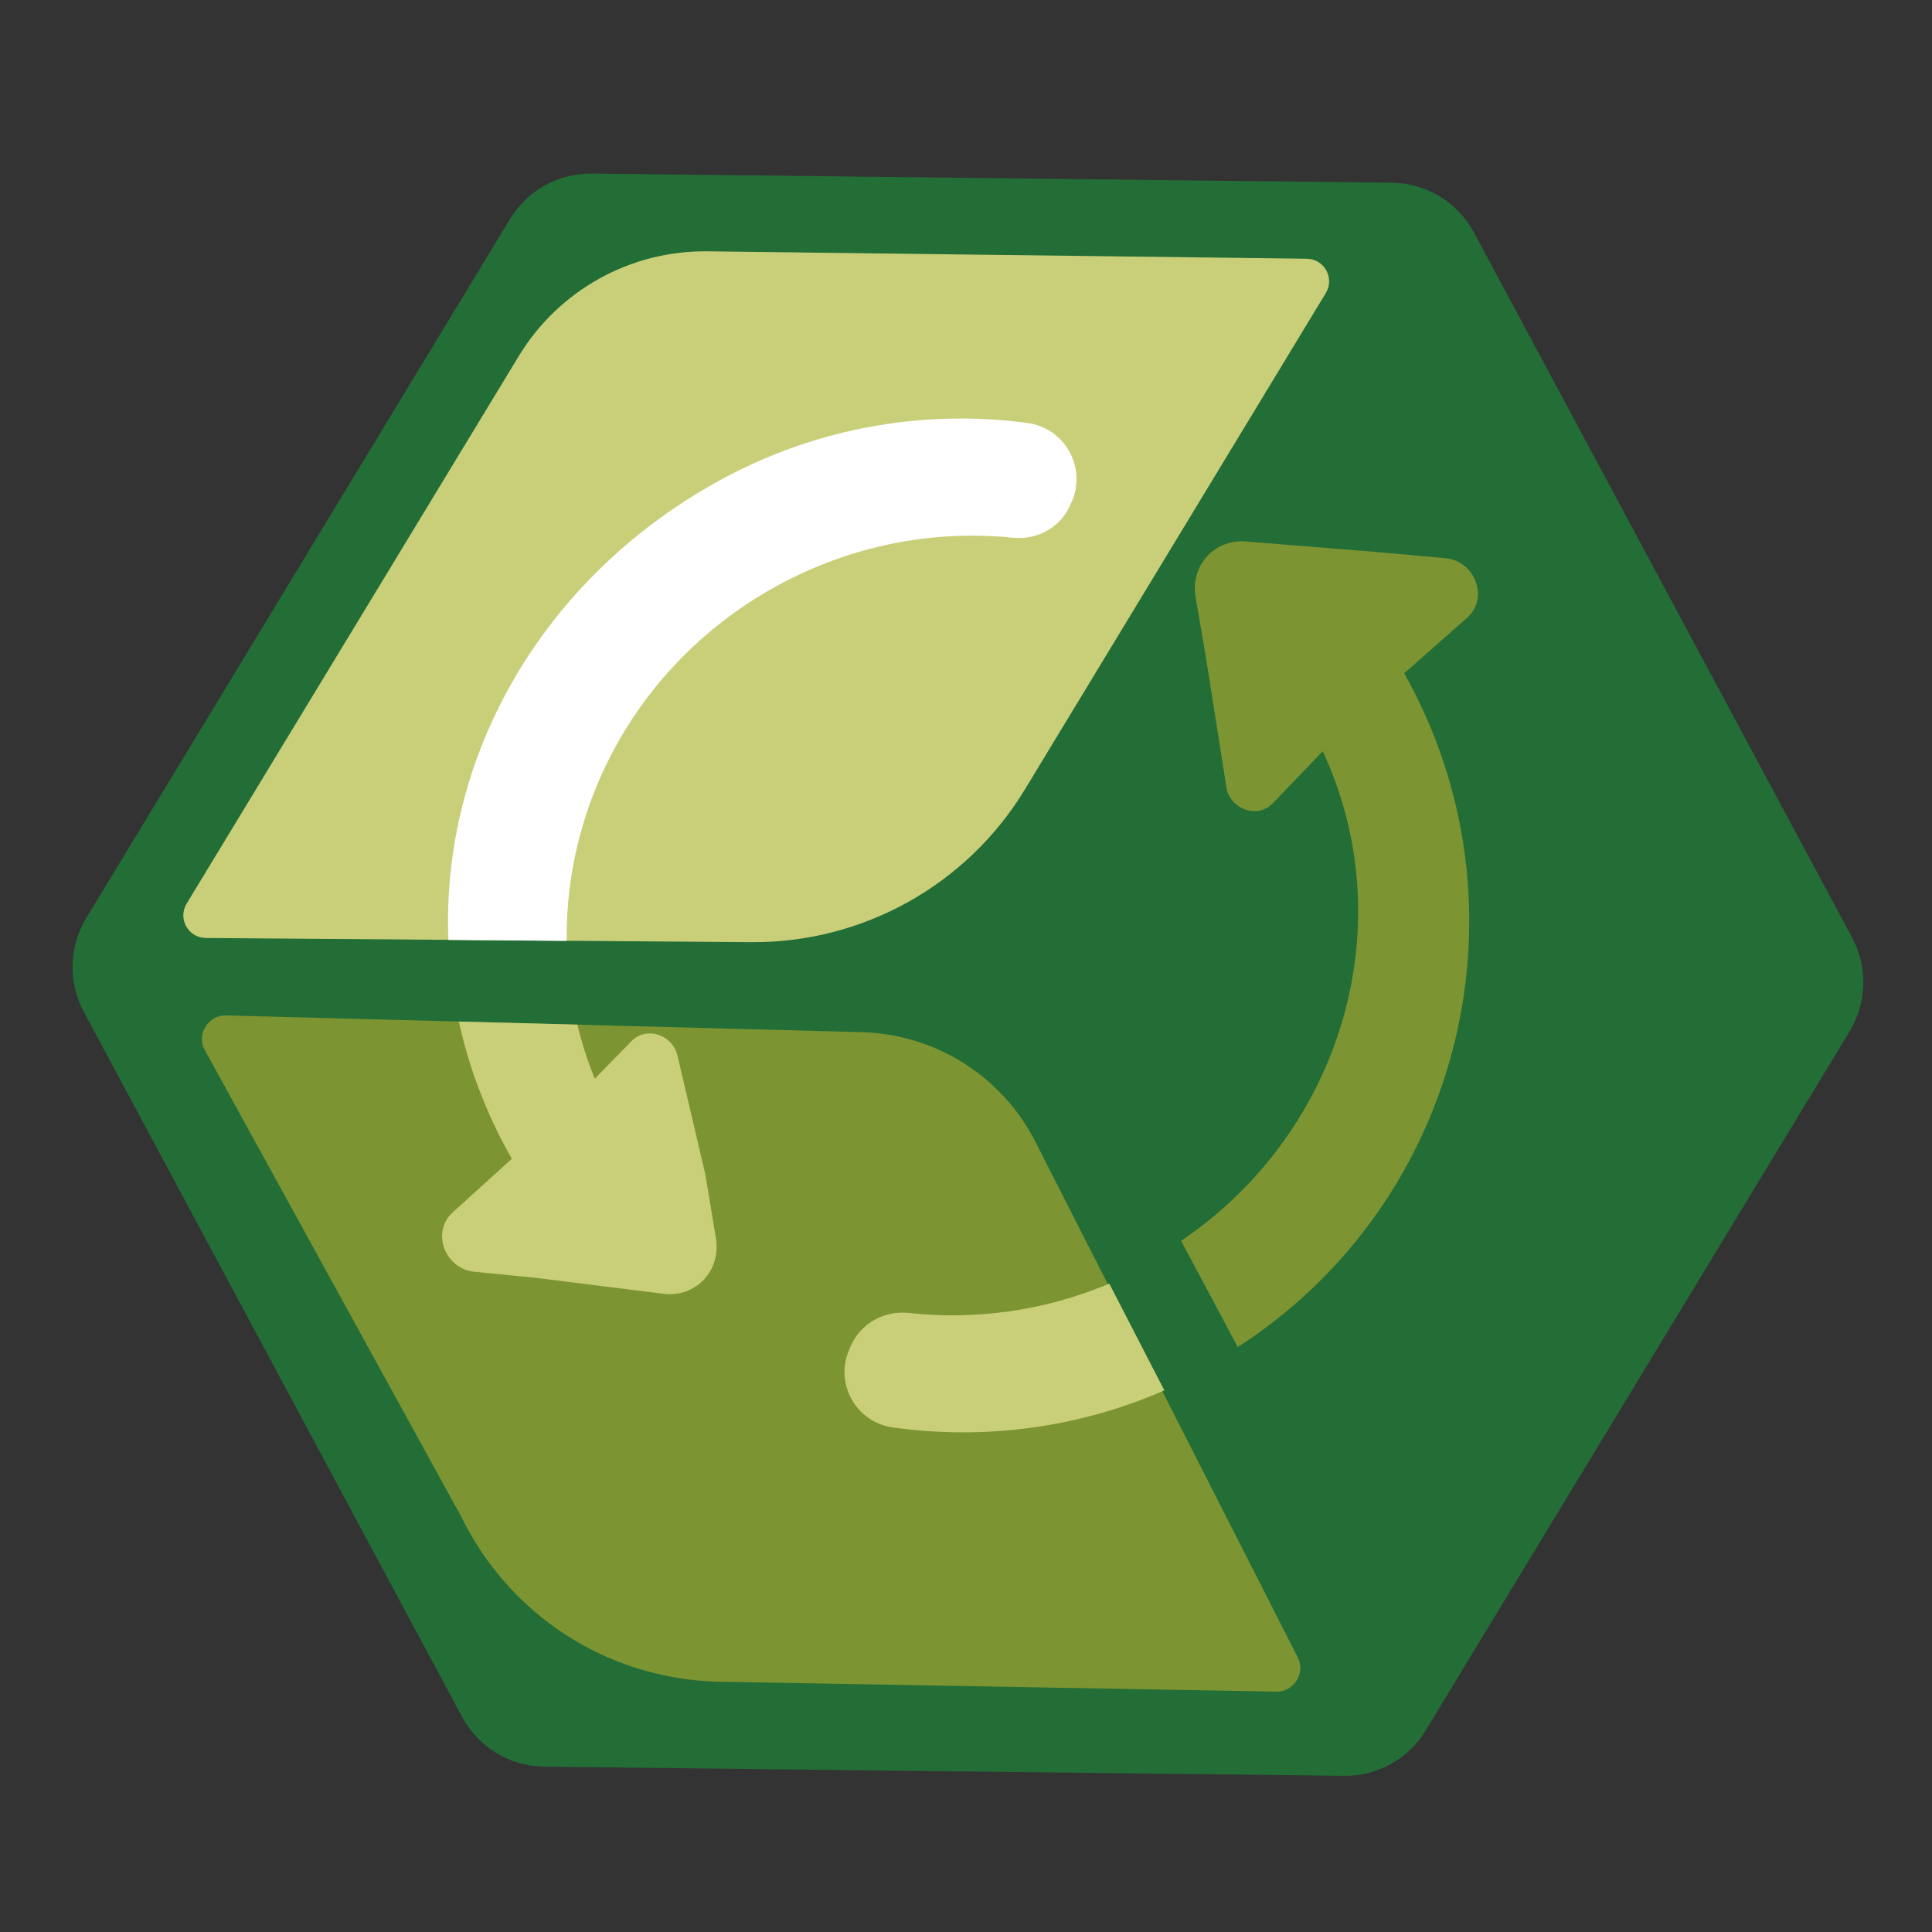 <svg x="0px" y="0px" viewBox="0 0 120 120" xmlns="http://www.w3.org/2000/svg">
	<rect x="0" y="0" width="120" height="120" fill="#333333" stroke="none"/>
	<style>
		.st0{fill:#236D37;}
		.st1{fill:#C9CF79;}
		.st2{fill:#7C9431;}
		.st3{fill:#FFFFFF;}
	</style>

	<path class="st0"
		d="M83.49,110.3l-49.69-0.57c-2.14-0.02-4.09-1.21-5.1-3.09L5.2,62.84c-0.98-1.83-0.92-4.04,0.15-5.81L31.68,13.6
			c1.08-1.77,3.01-2.85,5.08-2.82l49.69,0.57c2.14,0.02,4.09,1.21,5.1,3.09l23.49,43.8c0.98,1.83,0.92,4.04-0.15,5.81l-26.33,43.42
			C87.49,109.25,85.56,110.32,83.49,110.3z" />
	<path class="st1"
		d="M46.66,58.52c6.94,0.05,13.4-3.55,17-9.49L82.35,18.2c0.56-0.93-0.1-2.12-1.18-2.13l-37.22-0.46
			c-4.79-0.06-9.25,2.42-11.73,6.51L11.59,56.13c-0.56,0.93,0.1,2.12,1.19,2.13L46.66,58.52z" />
	<path class="st2"
		d="M28.64,94.19c2.99,6.11,8.98,10.01,15.77,10.26l34.86,0.62c1.06,0.04,1.82-1.12,1.36-2.08L64.46,71.21
			c-2.04-4.23-6.17-6.93-10.85-7.1l-39.58-1.04c-1.06-0.04-1.82,1.13-1.35,2.08L28.64,94.19z" />
	<path class="st3"
		d="M44.02,30.22c-10.62,6.14-16.61,17-16.17,28.16l7.35,0.06c-0.11-8.58,4.41-17.06,12.54-21.76
			c4.8-2.77,10.12-3.8,15.18-3.28c1.52,0.16,2.97-0.66,3.57-2.06l0.08-0.18c0.93-2.14-0.44-4.58-2.76-4.89
			C57.2,25.39,50.25,26.61,44.02,30.22z" />

	<path class="st1"
		d="M44.47,76.93c0.33,2-1.27,3.68-3.26,3.43l-7.92-0.99l-3.83-0.38c-1.84-0.18-2.68-2.48-1.35-3.68l6.2-5.62
				l4.92-5.03c0.91-0.93,2.54-0.41,2.85,0.91l1.73,7.37L44.47,76.93z" />
	<path class="st1"
		d="M28.5,63.45c0.64,2.93,1.75,5.84,3.35,8.63l3.17-3.02L37,67.13c-0.48-1.14-0.85-2.31-1.14-3.49L28.5,63.45z"
	/>

	<path class="st1"
		d="M68.9,79.73c-4.05,1.7-8.33,2.27-12.45,1.82c-1.53-0.17-3,0.65-3.61,2.06l-0.1,0.23
			c-0.91,2.1,0.43,4.5,2.7,4.82c5.59,0.78,11.43,0.08,16.88-2.3L68.9,79.73z" />
	<path class="st2"
		d="M74.26,37.09c-0.35-1.99,1.24-3.69,3.24-3.45l8.04,0.65l4.24,0.38c1.84,0.17,2.7,2.46,1.38,3.67l-6.69,5.91
			l-5.42,5.65c-0.9,0.94-2.54,0.43-2.86-0.89l-1.25-7.94L74.26,37.09z" />
	<path class="st2"
		d="M84.73,43.84l-2.61,2.75c5.04,10.68,1.33,23.65-8.76,30.48l3.52,6.6c13.95-9.01,18.54-27.44,10.25-42.01
			L84.73,43.84z" />

</svg>
	